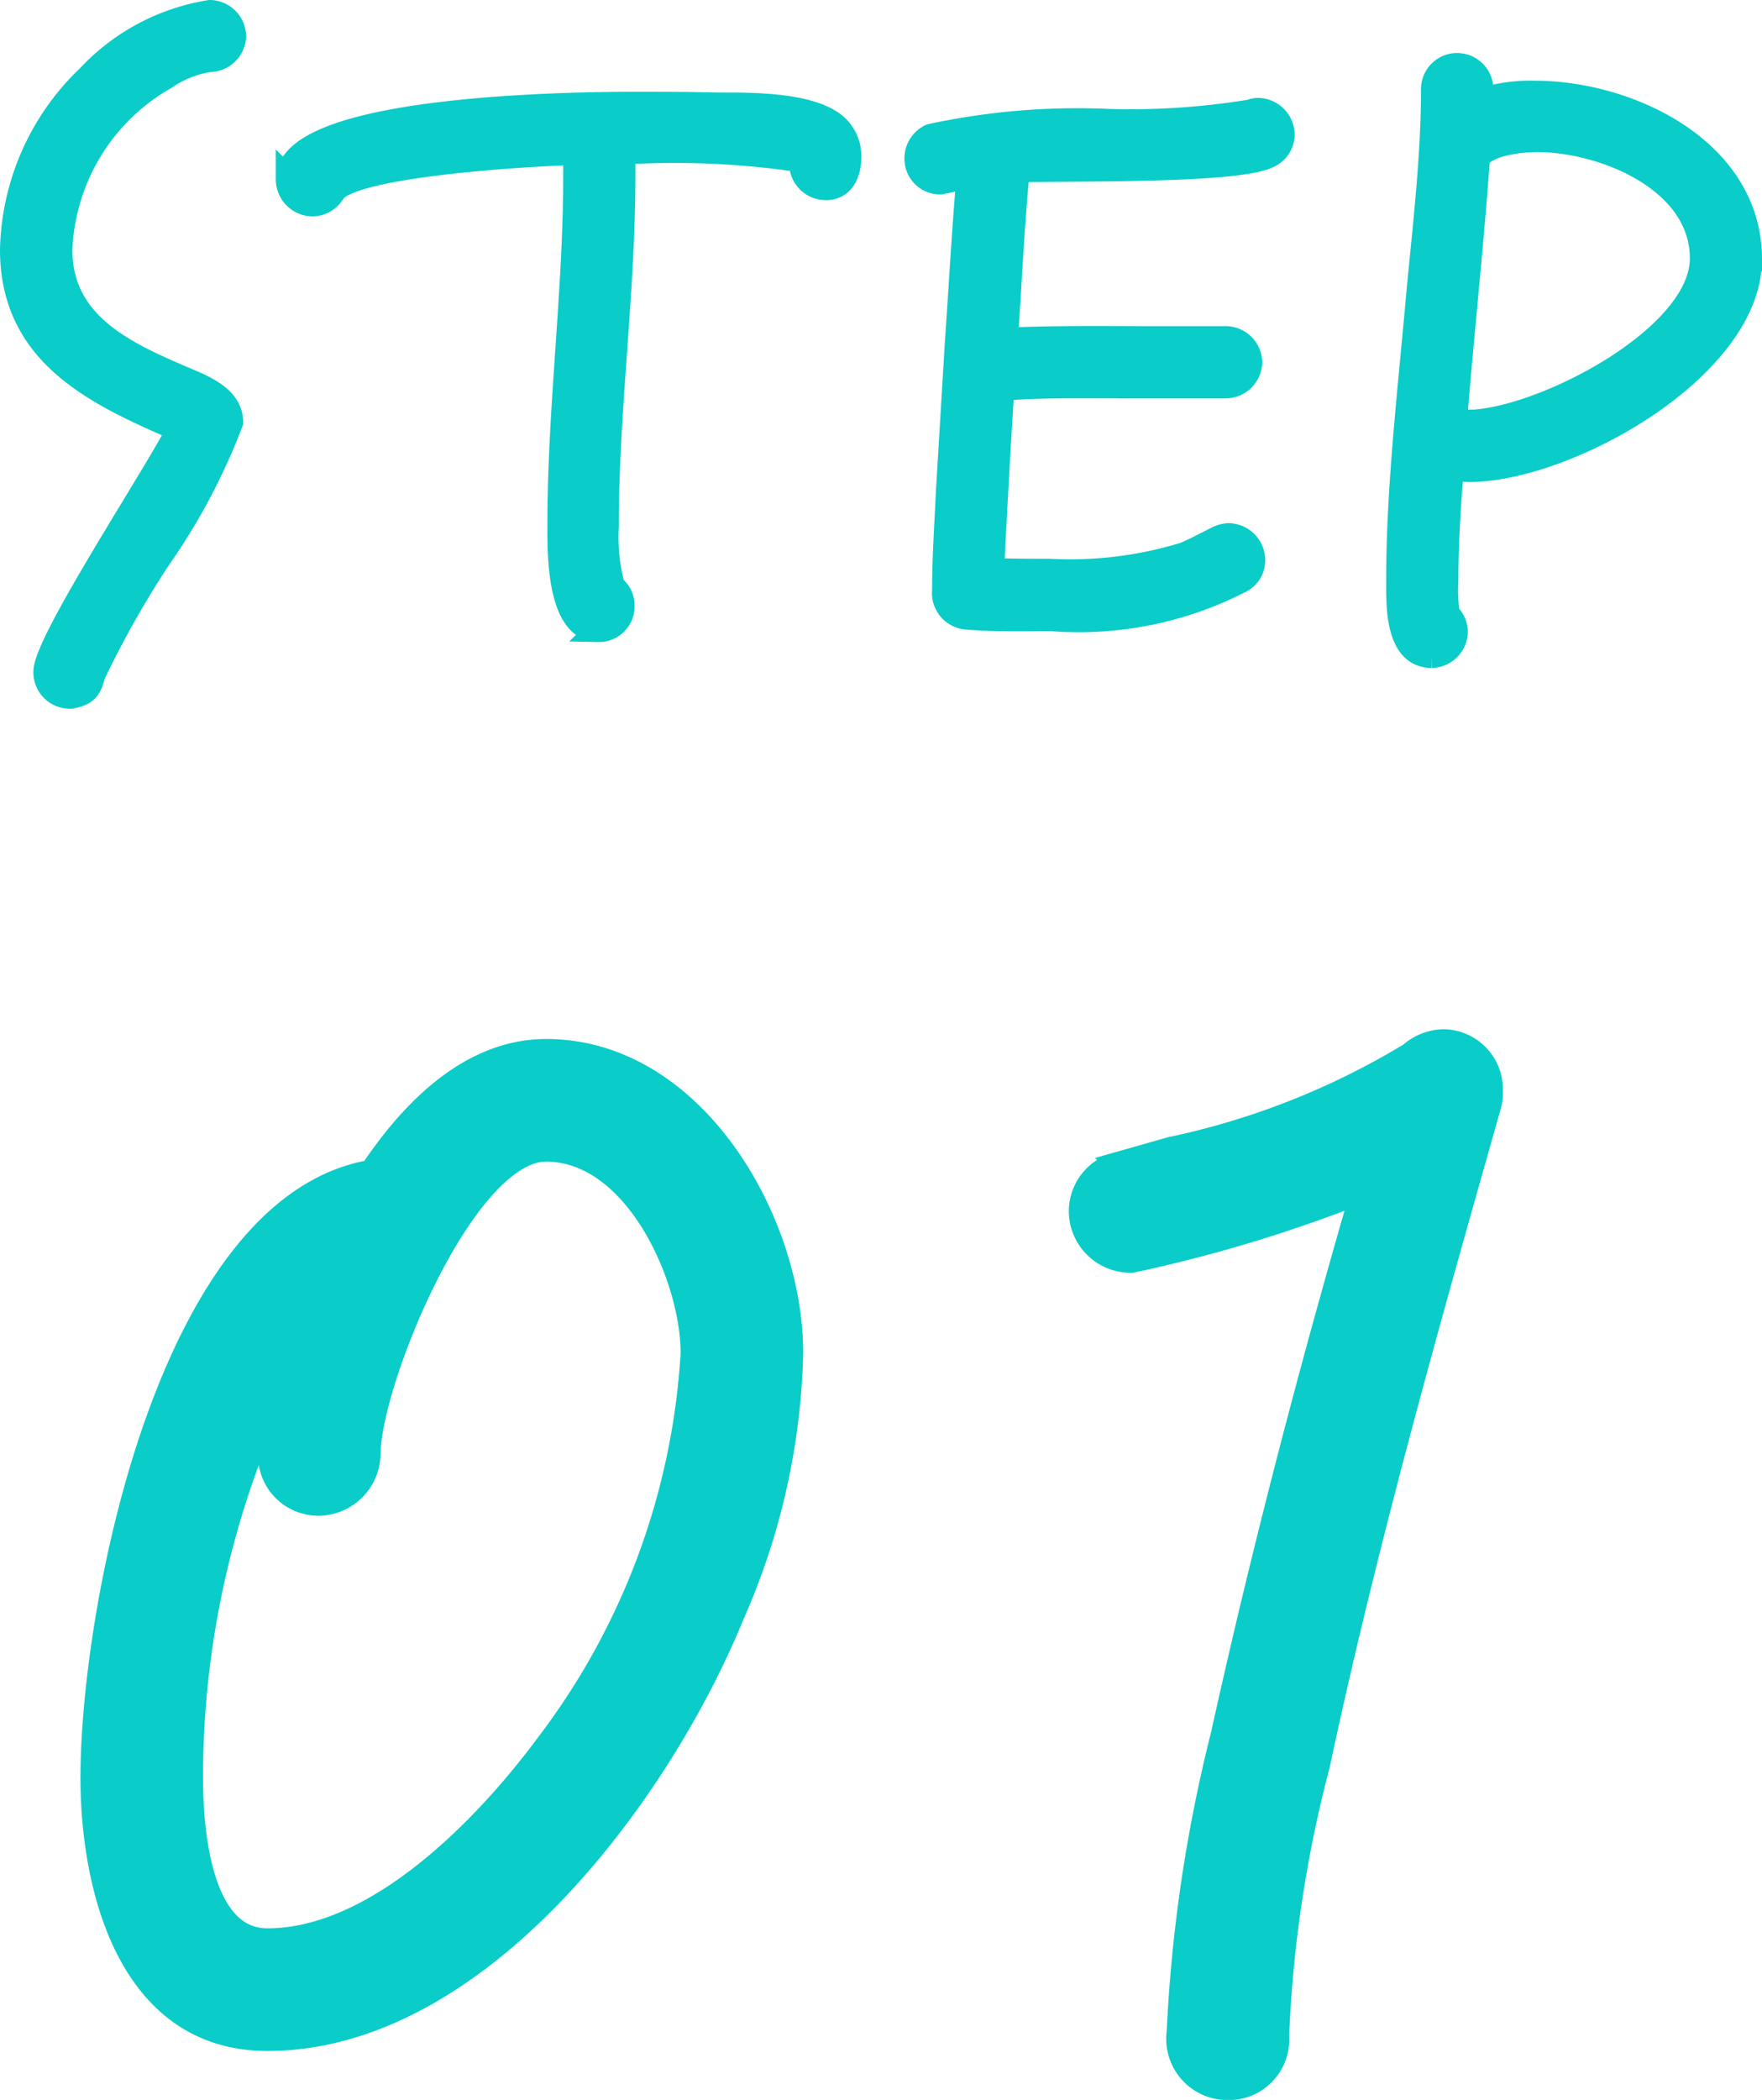 <svg xmlns="http://www.w3.org/2000/svg" width="35.652" height="42.467" viewBox="0 0 35.652 42.467">
  <path id="パス_2291" data-name="パス 2291" d="M5.36-12.576a.492.492,0,0,0-.48-.48,4.275,4.275,0,0,0-2.448,1.3A4.968,4.968,0,0,0,.88-8.256c0,2.128,1.712,2.912,3.376,3.632-.48.944-2.7,4.3-2.7,4.9a.485.485,0,0,0,.48.5h.032c.32-.064.368-.16.448-.448A19.529,19.529,0,0,1,3.84-2.016,12.656,12.656,0,0,0,5.3-4.768c0-.528-.64-.736-1.04-.912-1.168-.5-2.416-1.1-2.416-2.576a4.2,4.2,0,0,1,2.128-3.488A2.129,2.129,0,0,1,4.88-12.1.492.492,0,0,0,5.36-12.576Zm12.448,2.448a.809.809,0,0,0-.176-.528c-.432-.56-1.872-.528-2.5-.528-.544-.016-1.072-.016-1.616-.016-1.072,0-7.056.032-7.056,1.52a.5.5,0,0,0,.5.5.492.492,0,0,0,.416-.256c.416-.576,4.24-.768,4.9-.784v.464c0,2.352-.32,4.7-.32,7.056,0,.512-.032,2.128.784,2.128a.471.471,0,0,0,.48-.48.456.456,0,0,0-.192-.384A3.838,3.838,0,0,1,12.9-2.656c0-2.368.336-4.72.336-7.088v-.5h.288a17.219,17.219,0,0,1,3.328.176.493.493,0,0,0,.48.56C17.68-9.5,17.808-9.824,17.808-10.128Zm8.768-.448a.5.5,0,0,0-.5-.5.467.467,0,0,0-.144.032,15.128,15.128,0,0,1-2.848.192,14.047,14.047,0,0,0-3.616.3.492.492,0,0,0-.288.448.471.471,0,0,0,.48.48,5.039,5.039,0,0,0,.576-.144c-.1,1.136-.16,2.288-.24,3.424l-.176,2.928c-.032.688-.08,1.376-.08,2.048a.491.491,0,0,0,.448.544c.56.048,1.152.032,1.712.032a7.161,7.161,0,0,0,3.824-.768.461.461,0,0,0,.256-.416.5.5,0,0,0-.5-.5.593.593,0,0,0-.224.064c-.224.112-.432.224-.656.32a7.891,7.891,0,0,1-2.736.336c-.4,0-.784,0-1.168-.016.064-1.232.128-2.448.208-3.68.8-.064,1.616-.048,2.4-.048H25.44a.492.492,0,0,0,.48-.48.492.492,0,0,0-.48-.48H23.984c-.992,0-2-.016-3.008.032.08-1.152.128-2.3.24-3.44.992-.032,4.336.032,5.04-.272A.481.481,0,0,0,26.576-10.576Zm9.456,2.512c0-2.192-2.432-3.36-4.352-3.36a3.24,3.24,0,0,0-1.1.16.779.779,0,0,0,.016-.192.488.488,0,0,0-.5-.528.482.482,0,0,0-.464.5c0,1.456-.192,2.928-.32,4.368-.16,1.776-.384,3.728-.384,5.5,0,.48-.048,1.568.672,1.568a.492.492,0,0,0,.48-.48.485.485,0,0,0-.16-.352,3.106,3.106,0,0,1-.032-.672c0-.752.048-1.52.112-2.288a2.616,2.616,0,0,0,.352.032C32.336-3.808,36.032-5.872,36.032-8.064Zm-.96-.016c0,1.632-3.312,3.312-4.752,3.312a.7.7,0,0,1-.256-.032c.144-1.776.336-3.536.464-5.312.192-.3.88-.368,1.2-.368C33.088-10.48,35.072-9.664,35.072-8.08ZM16.632,14.061c0-2.673-1.98-6.105-4.95-6.105-1.551,0-2.739,1.254-3.531,2.442-4.092.693-5.643,8.877-5.643,12.243,0,2.244.759,5.28,3.531,5.28,4.29,0,7.953-5.016,9.405-8.58A13.84,13.84,0,0,0,16.632,14.061Zm-1.98,0a14.47,14.47,0,0,1-2.937,7.92c-1.221,1.65-3.432,3.96-5.676,3.96-1.419,0-1.551-2.343-1.551-3.3A18.491,18.491,0,0,1,6.3,14.655a7,7,0,0,0-.2,1.452.972.972,0,0,0,.99.99,1.015,1.015,0,0,0,.99-.99c0-1.452,1.914-6.171,3.6-6.171C13.5,9.936,14.652,12.51,14.652,14.061ZM30.789,8.748a.965.965,0,0,0-.957-.99,1.048,1.048,0,0,0-.66.264,15.525,15.525,0,0,1-4.851,1.914l-1.056.3a.983.983,0,0,0-.759.957,1,1,0,0,0,1.023.99,29.132,29.132,0,0,0,4.686-1.419c-1.056,3.63-2.013,7.293-2.838,11.022a30.325,30.325,0,0,0-.891,6.006.989.989,0,0,0,.99,1.122.972.972,0,0,0,.99-.99v-.1a25.573,25.573,0,0,1,.825-5.445c.957-4.488,2.211-8.91,3.465-13.332A.914.914,0,0,0,30.789,8.748Z" transform="translate(-0.63 13.306)" fill="#0accc8" stroke="#0accc8" stroke-width="0.5"/>
</svg>
